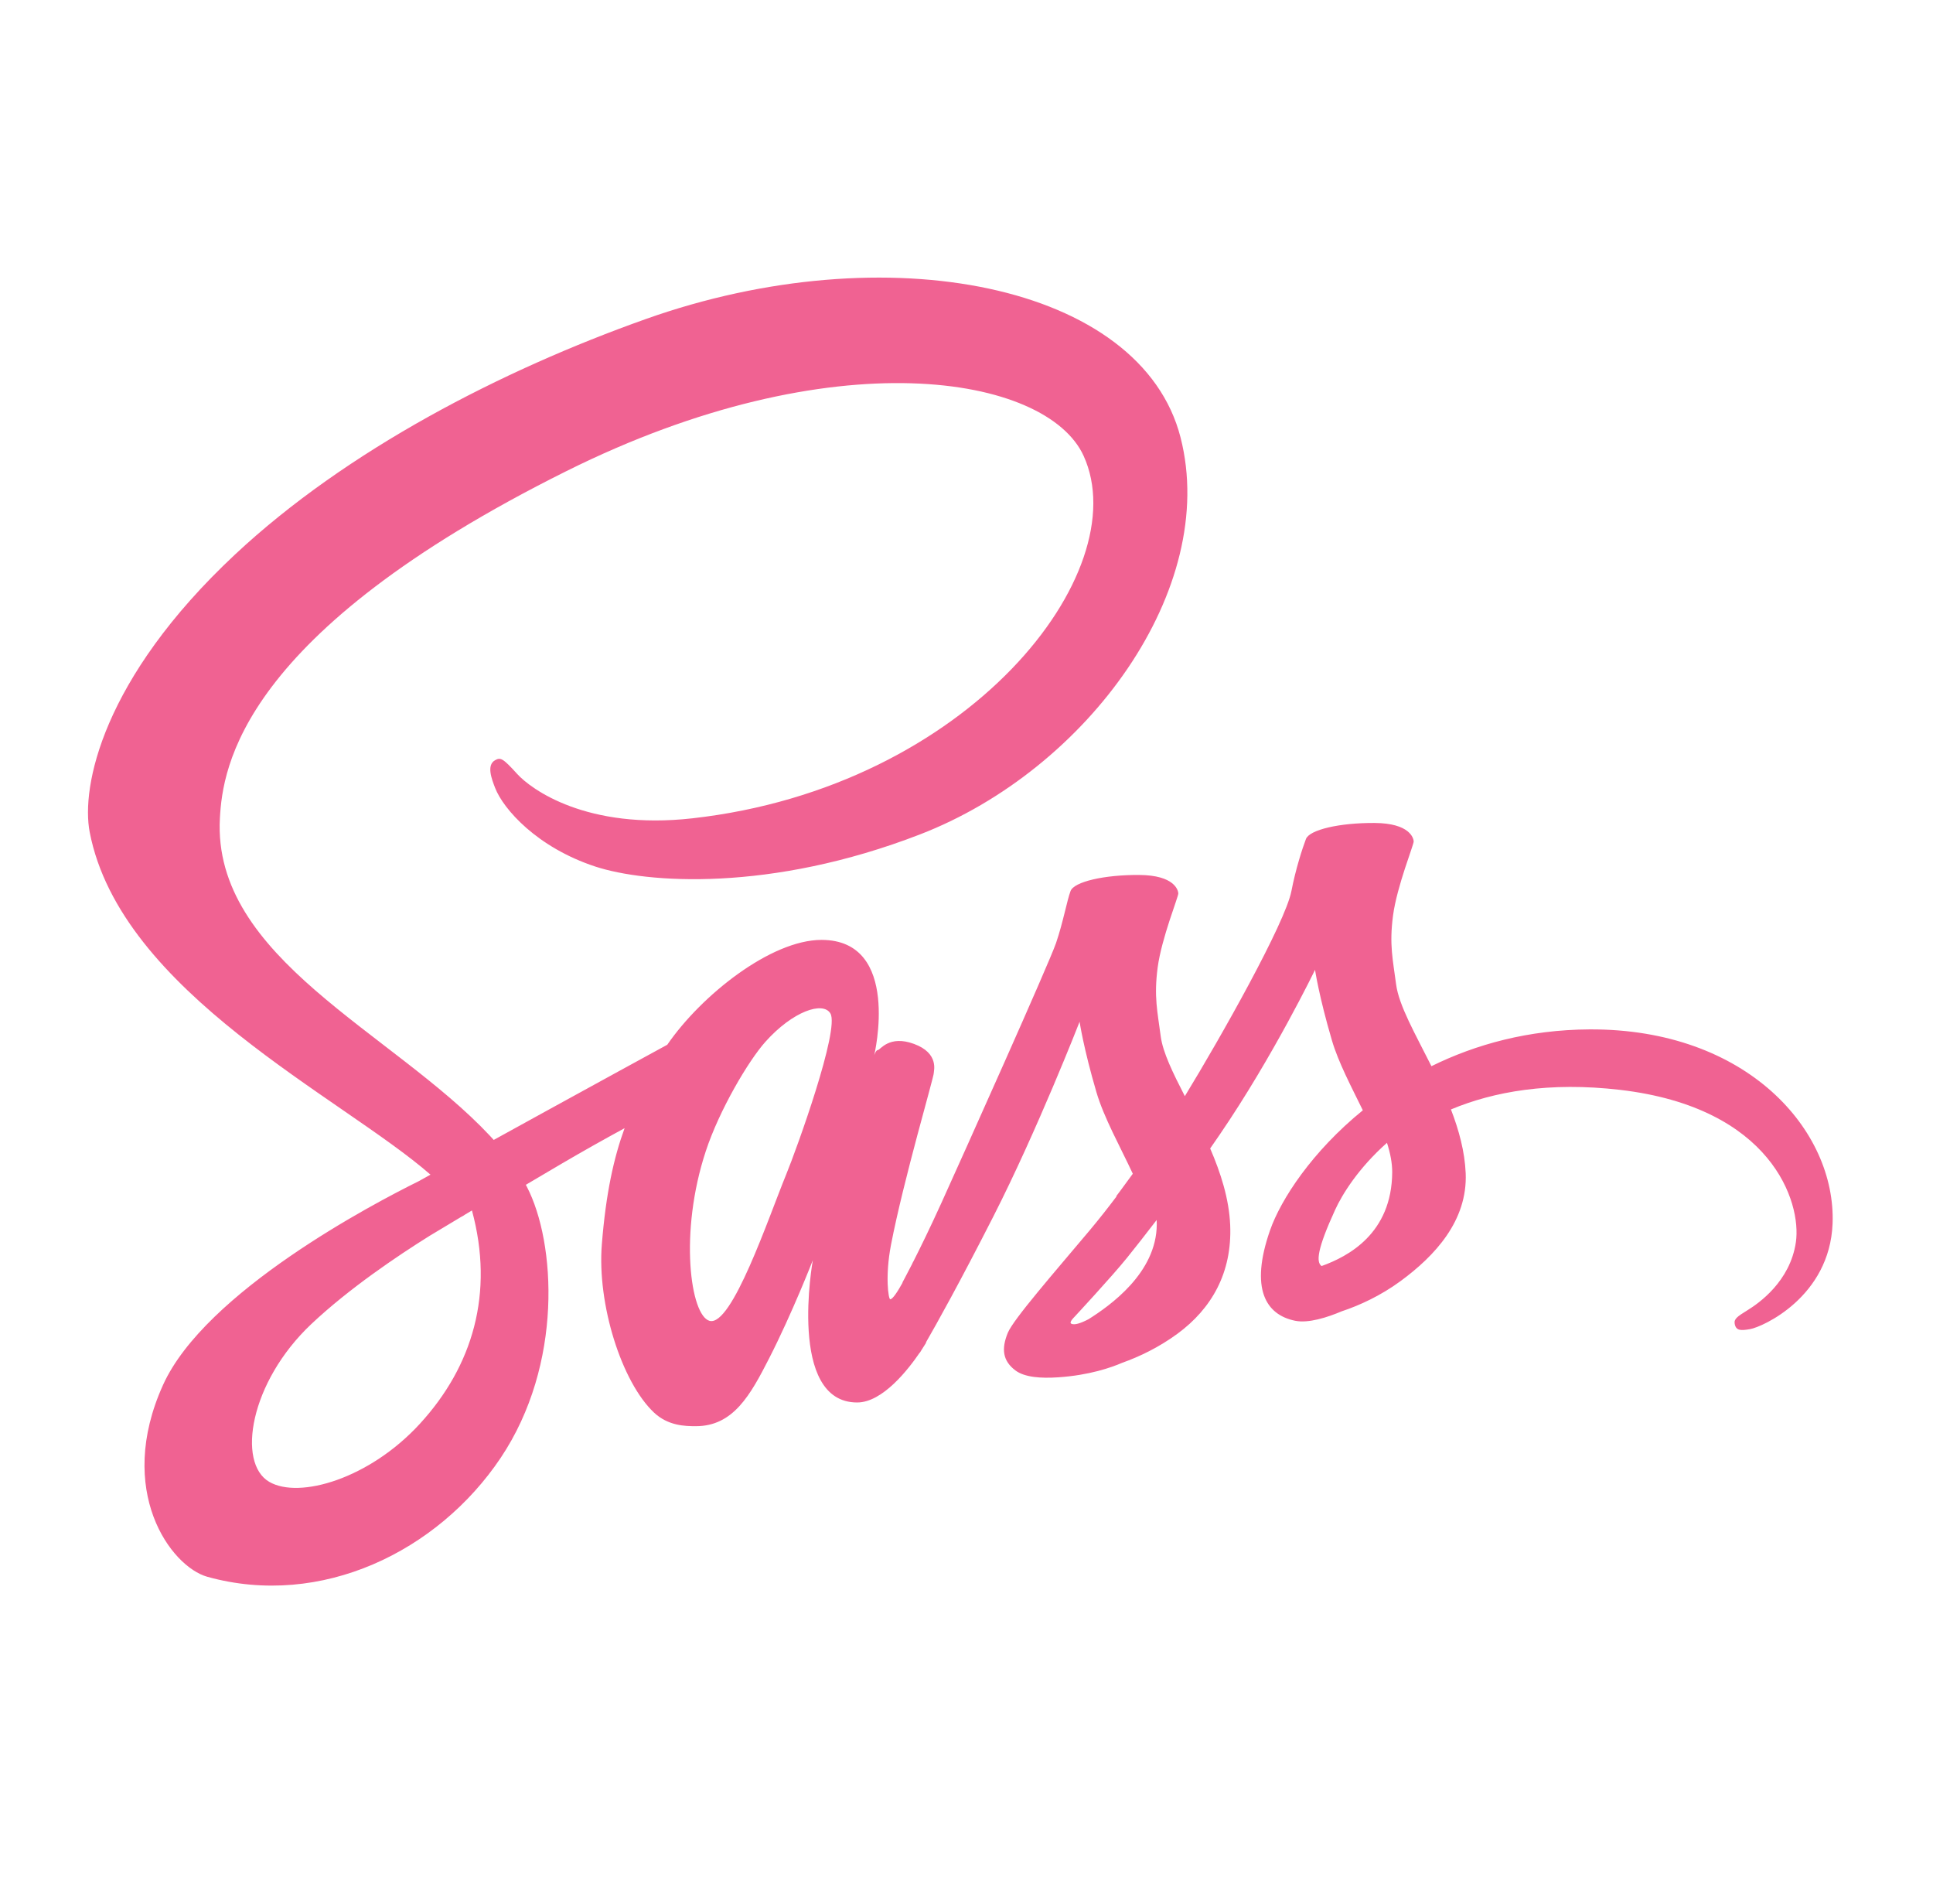 <svg width="65" height="64" viewBox="0 0 65 64" fill="none" xmlns="http://www.w3.org/2000/svg">
<path d="M53.448 34.608C51.398 34.619 49.622 35.111 48.134 35.845C47.59 34.759 47.038 33.803 46.946 33.092C46.838 32.263 46.712 31.767 46.843 30.779C46.974 29.791 47.546 28.391 47.538 28.285C47.53 28.18 47.41 27.677 46.227 27.668C45.044 27.66 44.032 27.896 43.914 28.208C43.795 28.52 43.567 29.223 43.426 29.956C43.219 31.028 41.064 34.853 39.842 36.853C39.442 36.072 39.102 35.384 39.031 34.84C38.923 34.011 38.798 33.515 38.928 32.527C39.059 31.539 39.631 30.139 39.623 30.033C39.615 29.928 39.495 29.425 38.312 29.416C37.13 29.408 36.118 29.644 35.999 29.956C35.88 30.268 35.752 30.997 35.511 31.704C35.268 32.409 32.406 38.789 31.655 40.444C31.272 41.287 30.94 41.964 30.706 42.425L30.704 42.423C30.704 42.423 30.69 42.453 30.666 42.505C30.464 42.899 30.346 43.116 30.346 43.116C30.346 43.116 30.347 43.119 30.35 43.124C30.19 43.413 30.019 43.681 29.935 43.681C29.876 43.681 29.758 42.912 29.96 41.856C30.387 39.643 31.41 36.192 31.4 36.072C31.395 36.011 31.591 35.409 30.732 35.095C29.898 34.789 29.6 35.299 29.524 35.3C29.451 35.301 29.396 35.48 29.396 35.48C29.396 35.48 30.326 31.599 27.623 31.599C25.932 31.599 23.591 33.448 22.438 35.124C21.71 35.521 20.151 36.372 18.499 37.28C17.864 37.629 17.216 37.985 16.602 38.324C16.56 38.277 16.518 38.232 16.475 38.185C13.196 34.688 7.138 32.215 7.394 27.512C7.487 25.803 8.082 21.301 19.038 15.843C28.012 11.371 35.198 12.601 36.439 15.328C38.212 19.225 32.599 26.467 23.279 27.512C19.728 27.911 17.858 26.533 17.392 26.021C16.903 25.481 16.83 25.457 16.647 25.559C16.35 25.724 16.538 26.2 16.647 26.484C16.926 27.208 18.067 28.492 20.014 29.132C21.727 29.695 25.896 30.003 30.938 28.052C36.586 25.868 40.995 19.791 39.699 14.712C38.382 9.547 29.816 7.848 21.71 10.728C16.879 12.443 11.656 15.133 7.9 18.645C3.435 22.821 2.723 26.457 3.016 27.976C4.059 33.373 11.498 36.888 14.476 39.492C14.33 39.573 14.191 39.649 14.066 39.719C12.572 40.457 6.902 43.425 5.483 46.56C3.874 50.116 5.739 52.668 6.974 53.012C10.799 54.076 14.724 52.161 16.835 49.015C18.944 45.869 18.687 41.772 17.719 39.903C17.707 39.88 17.694 39.857 17.682 39.833C18.067 39.605 18.46 39.373 18.85 39.144C19.61 38.697 20.356 38.281 21.003 37.929C20.64 38.921 20.375 40.112 20.238 41.831C20.075 43.849 20.903 46.459 21.986 47.485C22.463 47.937 23.036 47.948 23.399 47.948C24.659 47.948 25.234 46.9 25.867 45.66C26.643 44.14 27.332 42.369 27.332 42.369C27.332 42.369 26.468 47.151 28.823 47.151C29.682 47.151 30.544 46.037 30.93 45.471C30.931 45.477 30.931 45.48 30.931 45.48C30.931 45.48 30.954 45.443 30.998 45.369C31.087 45.233 31.138 45.147 31.138 45.147C31.138 45.147 31.139 45.137 31.142 45.121C31.487 44.523 32.252 43.157 33.399 40.905C34.882 37.996 36.303 34.351 36.303 34.351C36.303 34.351 36.435 35.241 36.868 36.716C37.123 37.583 37.664 38.541 38.092 39.461C37.748 39.939 37.538 40.212 37.538 40.212C37.538 40.212 37.539 40.217 37.543 40.227C37.268 40.592 36.96 40.985 36.638 41.369C35.467 42.763 34.074 44.355 33.887 44.813C33.667 45.355 33.719 45.752 34.144 46.073C34.455 46.307 35.007 46.344 35.584 46.305C36.636 46.235 37.375 45.973 37.74 45.815C38.31 45.613 38.972 45.297 39.594 44.84C40.742 43.996 41.434 42.789 41.367 41.189C41.33 40.308 41.05 39.435 40.694 38.611C40.798 38.461 40.902 38.309 41.007 38.157C42.816 35.512 44.22 32.605 44.22 32.605C44.22 32.605 44.352 33.496 44.786 34.971C45.004 35.716 45.438 36.531 45.827 37.328C44.126 38.711 43.071 40.317 42.704 41.371C42.027 43.32 42.558 44.203 43.552 44.404C44.003 44.495 44.64 44.288 45.119 44.085C45.715 43.888 46.431 43.559 47.1 43.067C48.248 42.223 49.352 41.041 49.286 39.443C49.255 38.715 49.058 37.992 48.79 37.299C50.232 36.697 52.099 36.364 54.478 36.641C59.58 37.237 60.58 40.423 60.39 41.756C60.198 43.089 59.128 43.823 58.77 44.044C58.412 44.265 58.303 44.343 58.332 44.507C58.376 44.745 58.542 44.737 58.847 44.685C59.267 44.615 61.526 43.601 61.623 41.14C61.744 38.012 58.751 34.58 53.448 34.608ZM14.119 47.867C12.428 49.711 10.068 50.407 9.055 49.82C7.962 49.187 8.395 46.472 10.468 44.515C11.732 43.323 13.364 42.224 14.447 41.548C14.694 41.4 15.055 41.183 15.495 40.919C15.568 40.877 15.61 40.855 15.61 40.855L15.608 40.852C15.694 40.801 15.78 40.749 15.87 40.695C16.626 43.48 15.894 45.932 14.119 47.867ZM26.432 39.497C25.844 40.932 24.612 44.604 23.862 44.407C23.218 44.237 22.826 41.447 23.734 38.7C24.19 37.317 25.166 35.665 25.739 35.024C26.662 33.992 27.678 33.655 27.924 34.073C28.238 34.607 26.802 38.597 26.432 39.497ZM36.604 44.351C36.355 44.481 36.126 44.563 36.02 44.5C35.942 44.453 36.123 44.281 36.123 44.281C36.123 44.281 37.395 42.912 37.896 42.289C38.188 41.927 38.526 41.496 38.894 41.016C38.896 41.064 38.898 41.112 38.898 41.159C38.895 42.799 37.311 43.905 36.604 44.351ZM44.44 42.564C44.254 42.432 44.286 42.004 44.898 40.669C45.138 40.145 45.687 39.264 46.639 38.421C46.75 38.768 46.816 39.1 46.815 39.409C46.803 41.473 45.331 42.244 44.44 42.564Z" fill="#F06292"/>
</svg>
